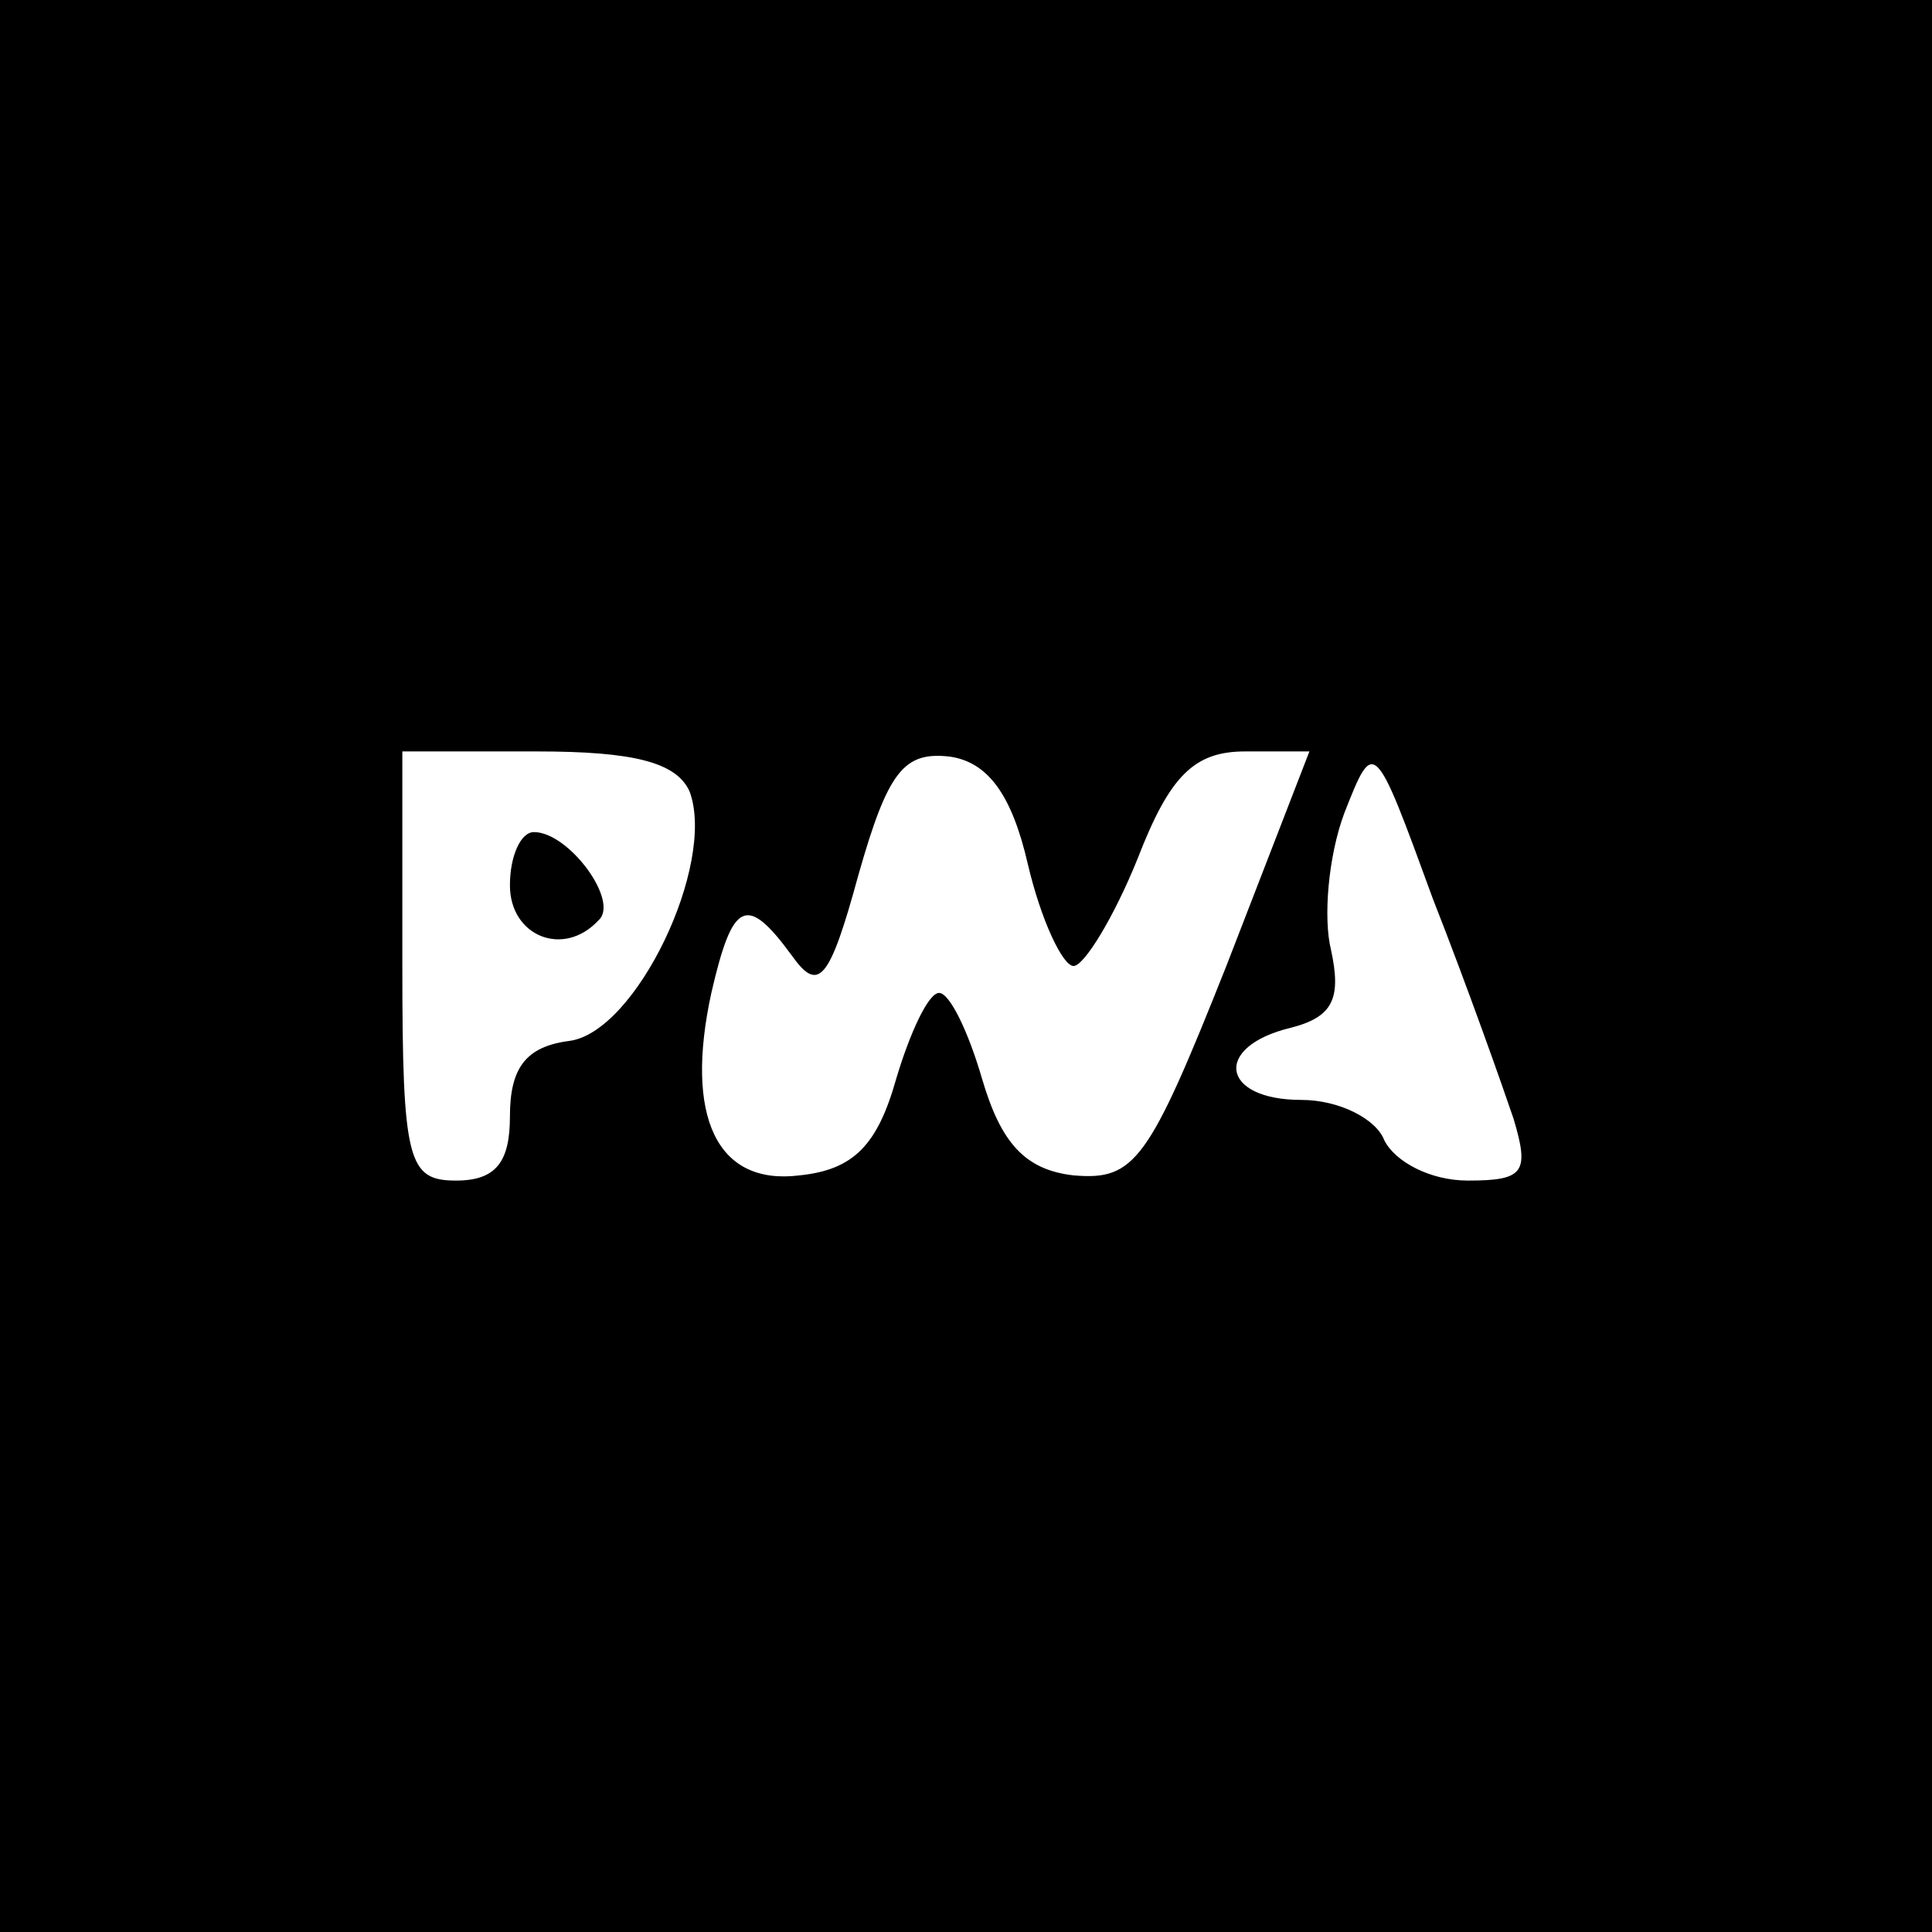<?xml version="1.0" encoding="UTF-8"?>
<svg xmlns="http://www.w3.org/2000/svg" xmlns:xlink="http://www.w3.org/1999/xlink" width="16px" height="16px" viewBox="0 0 16 16" version="1.1">
<g id="surface1">
<path style=" stroke:none;fill-rule:nonzero;fill:rgb(0%,0%,0%);fill-opacity:1;" d="M 0 8 L 0 16 L 16 16 L 16 0 L 0 0 Z M 5.711 6.555 C 5.934 7.156 5.266 8.555 4.711 8.621 C 4.355 8.668 4.223 8.844 4.223 9.246 C 4.223 9.621 4.109 9.777 3.777 9.777 C 3.379 9.777 3.332 9.621 3.332 8 L 3.332 6.223 L 4.445 6.223 C 5.246 6.223 5.602 6.312 5.711 6.555 Z M 8.512 7.156 C 8.621 7.621 8.801 8 8.891 8 C 8.977 8 9.223 7.602 9.422 7.109 C 9.688 6.422 9.891 6.223 10.312 6.223 L 10.844 6.223 L 10.156 8 C 9.512 9.621 9.398 9.777 8.891 9.734 C 8.488 9.688 8.289 9.465 8.133 8.934 C 8.023 8.555 7.867 8.223 7.777 8.223 C 7.688 8.223 7.535 8.555 7.422 8.934 C 7.266 9.488 7.066 9.688 6.621 9.734 C 5.934 9.82 5.668 9.246 5.891 8.223 C 6.066 7.465 6.18 7.398 6.555 7.91 C 6.777 8.223 6.867 8.133 7.109 7.246 C 7.355 6.379 7.488 6.223 7.867 6.266 C 8.18 6.312 8.379 6.578 8.512 7.156 Z M 12.535 9.266 C 12.668 9.711 12.621 9.777 12.156 9.777 C 11.844 9.777 11.555 9.621 11.465 9.445 C 11.398 9.266 11.09 9.109 10.777 9.109 C 10.109 9.109 10.043 8.668 10.688 8.512 C 11.043 8.422 11.109 8.266 11.023 7.867 C 10.957 7.602 11 7.09 11.133 6.734 C 11.379 6.109 11.379 6.109 11.867 7.445 C 12.156 8.18 12.445 9 12.535 9.266 Z M 12.535 9.266 "/>
<path style=" stroke:none;fill-rule:nonzero;fill:rgb(0%,0%,0%);fill-opacity:1;" d="M 4.223 7.332 C 4.223 7.754 4.668 7.934 4.957 7.621 C 5.133 7.465 4.711 6.891 4.422 6.891 C 4.312 6.891 4.223 7.09 4.223 7.332 Z M 4.223 7.332 "/>
</g>
</svg>

